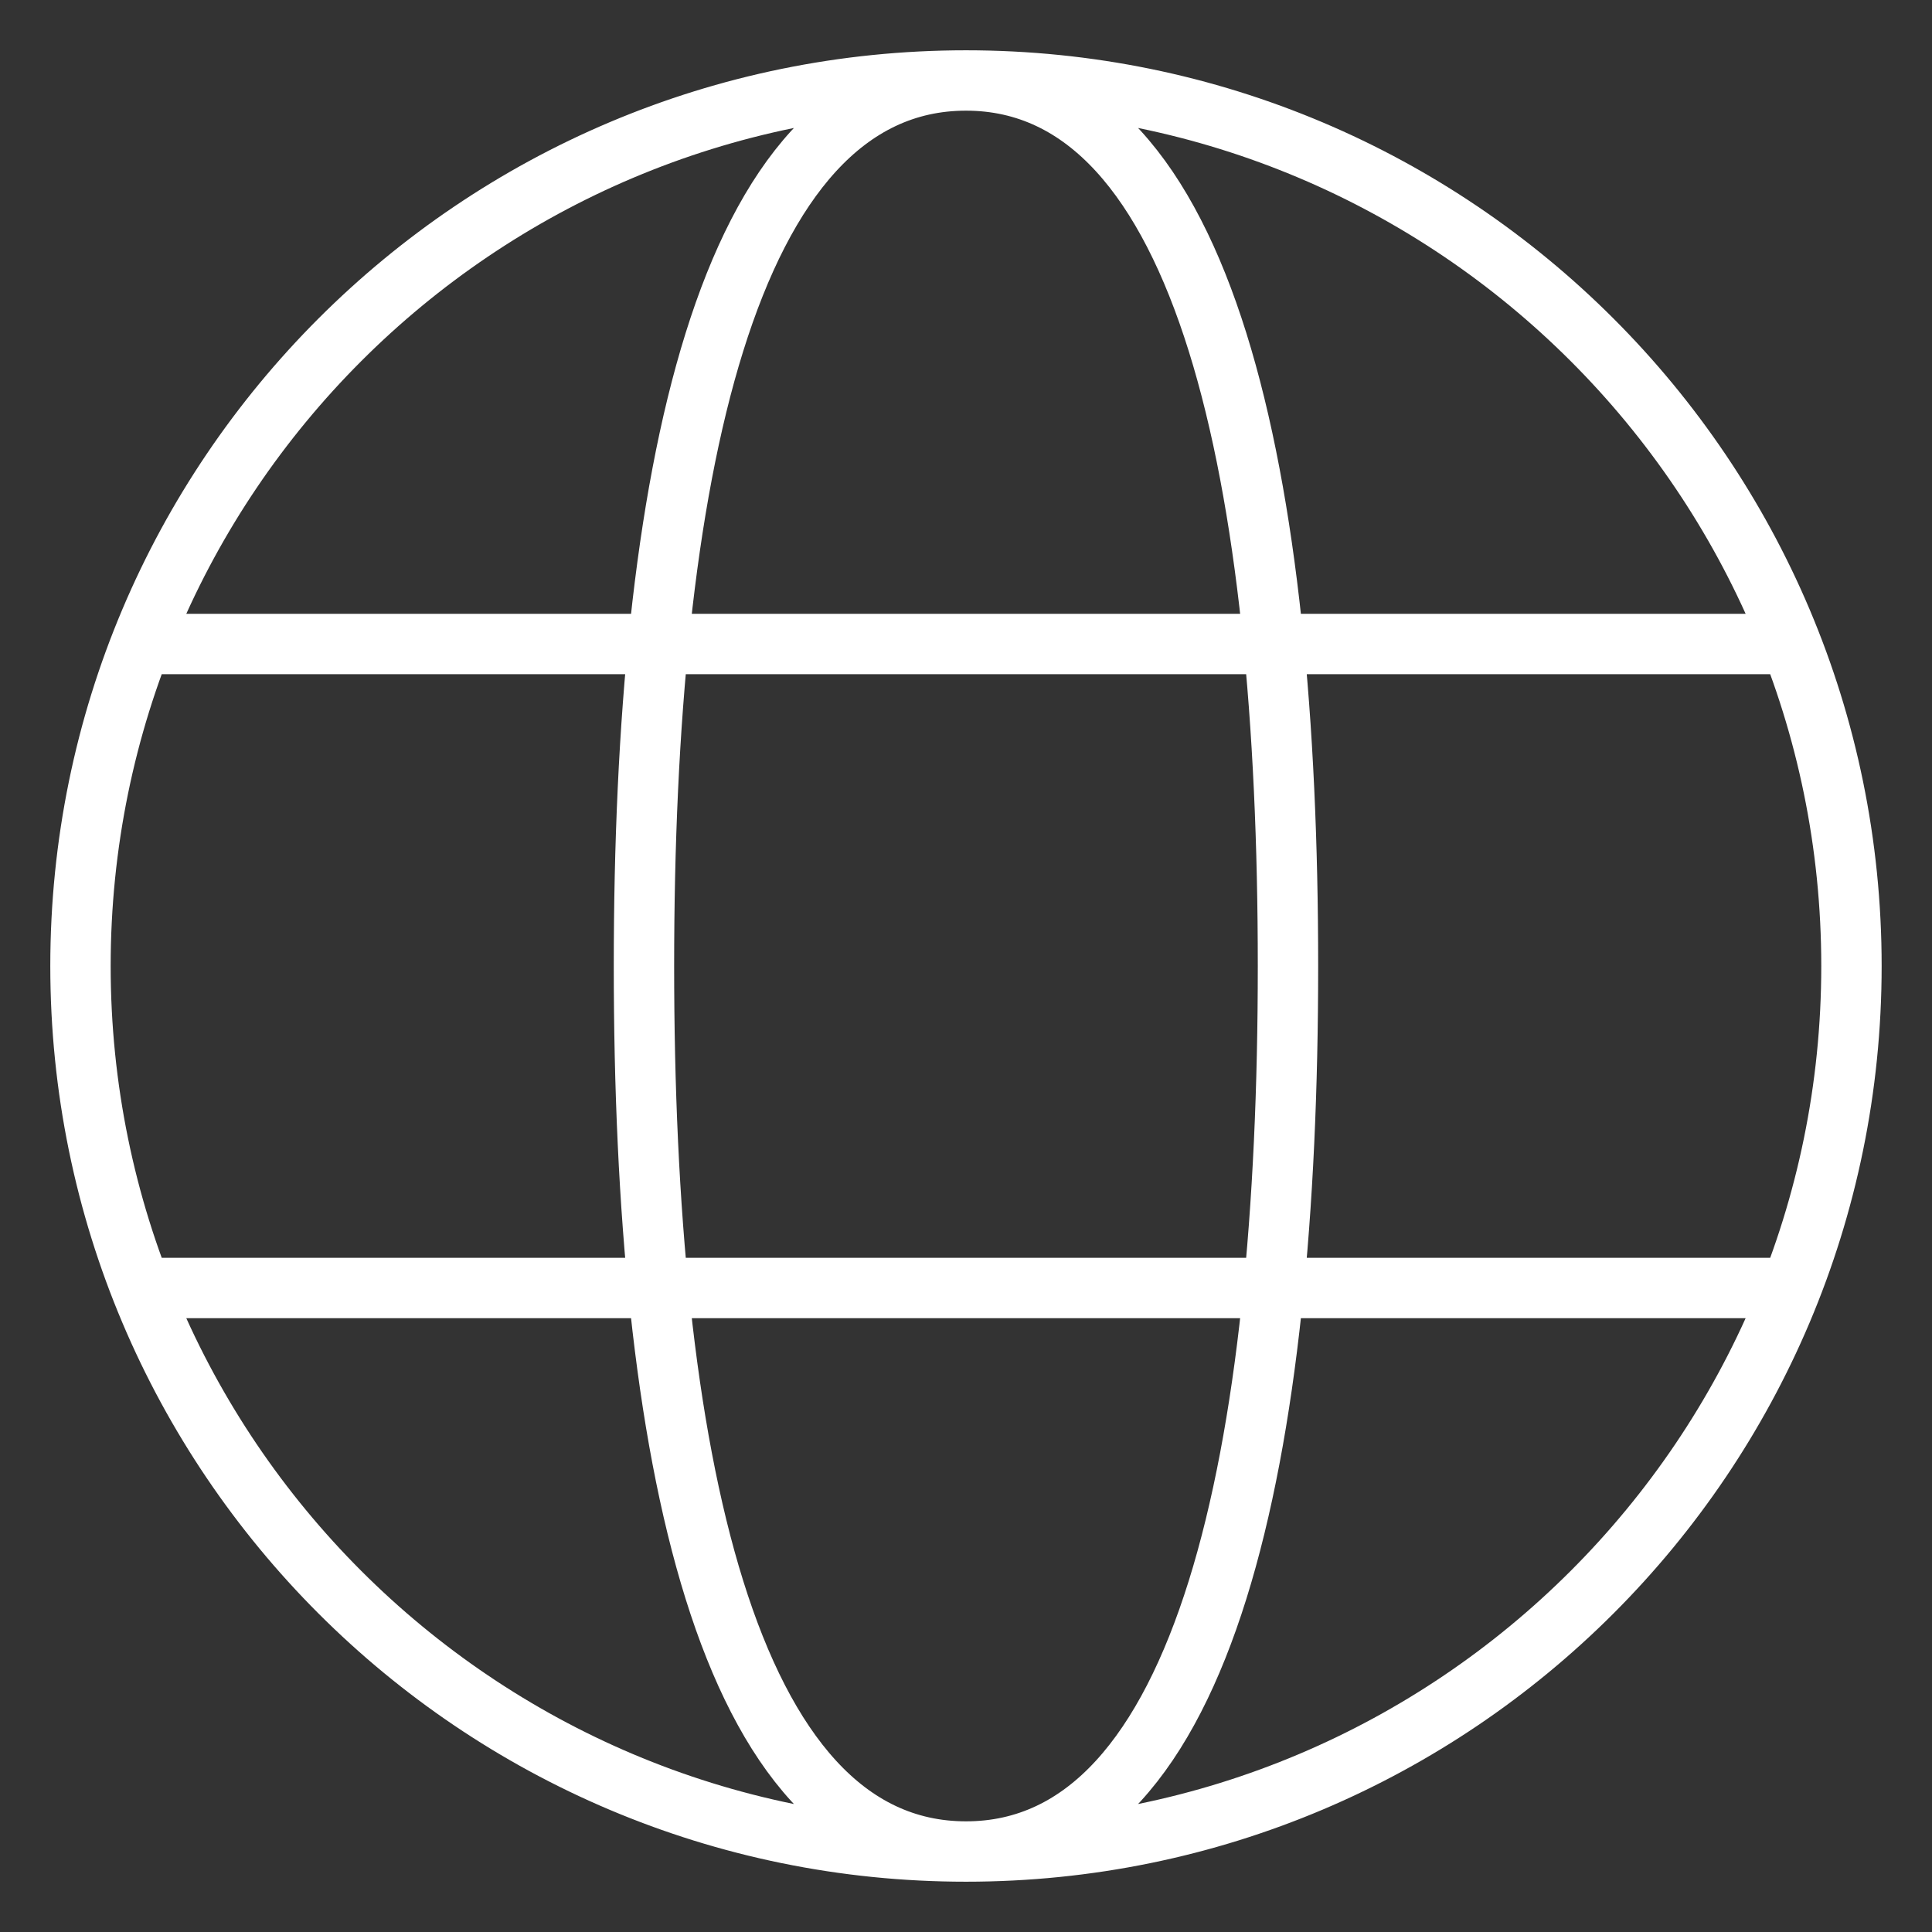 <svg xmlns="http://www.w3.org/2000/svg" width="32" height="32" viewBox="0 0 32 32" fill="none">
  <rect x="0" y="0" width="32" height="32" fill="#333333" stroke="none"/>
  <g clip-path="url(#clip0_59_4049)">
    <path d="M16 30.667C24.1 30.667 30.666 24.1 30.666 16C30.666 7.9 24.1 1.333 16 1.333M16 30.667C7.899 30.667 1.333 24.1 1.333 16C1.333 7.9 7.899 1.333 16 1.333M16 30.667C20 30.667 21.333 24 21.333 16C21.333 8 20 1.333 16 1.333M16 30.667C12 30.667 10.666 24 10.666 16C10.666 8 12 1.333 16 1.333M2.666 21.333H29.333M2.666 10.667H29.333" stroke="white"/>
  </g>
  <defs>
    <clipPath id="clip0_59_4049">
      <rect width="32" height="32" fill="white"/>
    </clipPath>
  </defs>
</svg>